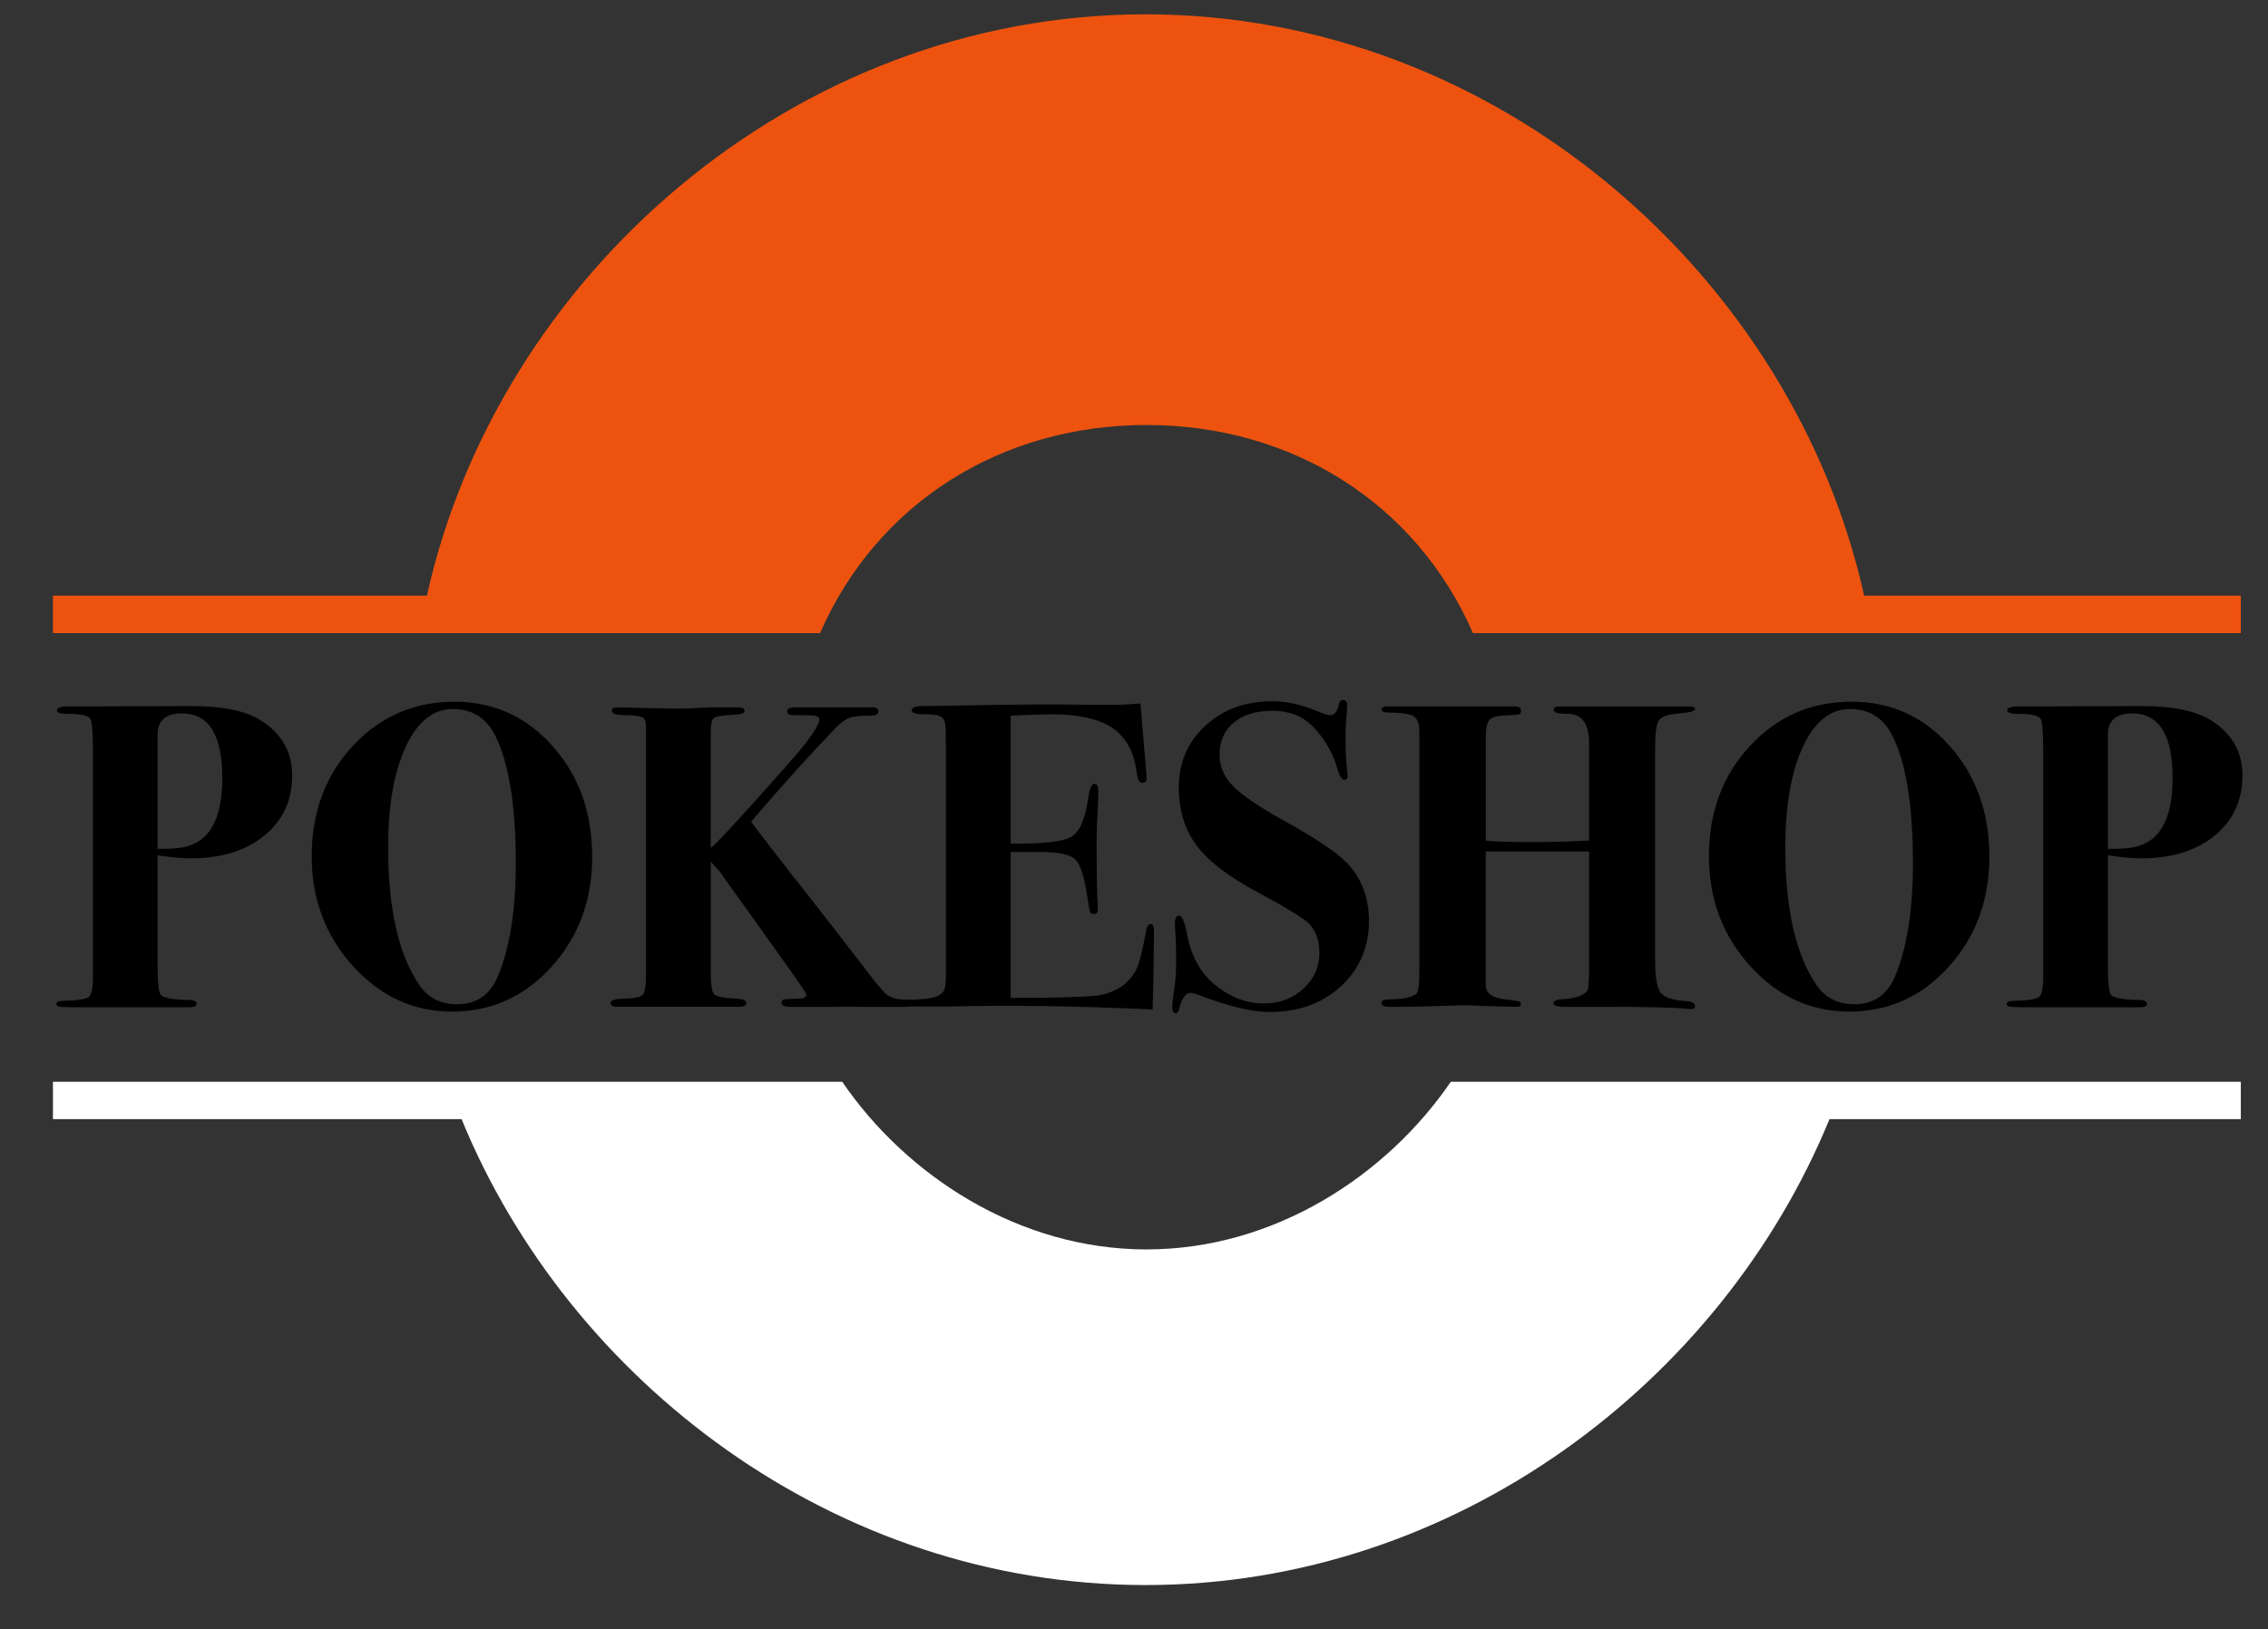 <?xml version="1.0" encoding="utf-8"?>
<!-- Generator: Adobe Illustrator 15.1.0, SVG Export Plug-In . SVG Version: 6.00 Build 0)  -->
<!DOCTYPE svg PUBLIC "-//W3C//DTD SVG 1.1//EN" "http://www.w3.org/Graphics/SVG/1.1/DTD/svg11.dtd">
<svg version="1.1" id="Calque_1" xmlns="http://www.w3.org/2000/svg" xmlns:xlink="http://www.w3.org/1999/xlink" x="0px" y="0px"
	 width="64.25px" height="46.167px" viewBox="0 0 64.25 46.167" enable-background="new 0 0 64.25 46.167" xml:space="preserve">
<rect x="0" y="0" width="64.25" height="46.167" fill="#333333" stroke="none"/>
<g>
	<path fill="#ED530F" d="M63.48,16.878H52.809C50.812,7.873,42.457,0.406,32.451,0.406c-10.005,0-18.36,7.466-20.357,16.472H1.5
		v1.06h21.732c1.623-3.708,5.152-5.896,9.247-5.896s7.625,2.188,9.248,5.896H63.48V16.878z"/>
	<path fill="#FFFFFF" d="M32.479,35.402c-3.628,0-6.812-2.102-8.62-4.751H1.5v1.06h11.576c3.039,7.418,10.568,13.201,19.376,13.201
		c8.808,0,16.336-5.785,19.375-13.201H63.48v-1.06H41.1C39.291,33.3,36.107,35.402,32.479,35.402z"/>
</g>
<g>
	<path d="M8.277,21.973c0,0.706-0.263,1.273-0.787,1.702c-0.525,0.432-1.222,0.646-2.091,0.646c-0.221,0-0.533-0.027-0.935-0.085
		v3.158c0,0.452,0.031,0.718,0.092,0.795c0.062,0.078,0.289,0.126,0.683,0.144c0.221-0.01,0.332,0.026,0.332,0.104
		c0,0.07-0.066,0.104-0.197,0.104H5.189c-0.041,0-0.232,0-0.571,0c-0.341,0-0.691,0-1.052,0H2.128c-0.271,0-0.427-0.008-0.468-0.022
		s-0.061-0.038-0.061-0.069c0-0.061,0.065-0.092,0.197-0.092c0.402-0.008,0.641-0.045,0.72-0.111
		c0.078-0.065,0.117-0.254,0.117-0.568v-6.34c0-0.526-0.021-0.843-0.062-0.95c-0.041-0.106-0.25-0.161-0.627-0.161
		c-0.222,0-0.332-0.033-0.332-0.099c0-0.074,0.102-0.111,0.308-0.111l3.518-0.012c0.861,0,1.505,0.132,1.932,0.394
		C7.974,20.775,8.277,21.301,8.277,21.973z M6.297,22.041c0-1.217-0.381-1.827-1.144-1.827c-0.459,0-0.689,0.202-0.689,0.605v3.233
		c0.336,0,0.566-0.012,0.689-0.037c0.238-0.041,0.442-0.137,0.615-0.283C6.121,23.418,6.297,22.854,6.297,22.041z"/>
	<path d="M16.776,24.273c0,1.23-0.384,2.27-1.15,3.118c-0.767,0.851-1.708,1.272-2.823,1.272c-1.091,0-2.025-0.431-2.805-1.291
		c-0.778-0.86-1.168-1.897-1.168-3.11c0-1.247,0.387-2.289,1.163-3.125c0.775-0.836,1.736-1.254,2.884-1.254
		c1.106,0,2.034,0.42,2.78,1.261C16.403,21.983,16.776,23.026,16.776,24.273z M14.612,24.462c0-1.629-0.193-2.833-0.578-3.61
		c-0.254-0.507-0.656-0.762-1.205-0.762c-0.558,0-1.002,0.356-1.335,1.069c-0.332,0.712-0.498,1.667-0.498,2.861
		c0,1.735,0.296,3.034,0.886,3.894c0.246,0.361,0.603,0.541,1.07,0.541c0.541,0,0.923-0.258,1.144-0.773
		C14.439,26.878,14.612,25.806,14.612,24.462z"/>
	<path d="M26.013,28.414c0,0.076-0.152,0.115-0.455,0.115c-0.263,0-0.644,0-1.144,0c-0.369-0.008-0.623-0.008-0.762,0h-0.689H22.41
		c-0.181,0-0.271-0.037-0.271-0.109c0-0.058,0.022-0.09,0.067-0.1c0.044-0.009,0.19-0.018,0.437-0.025
		c0.131,0,0.197-0.039,0.197-0.121c0-0.033-0.224-0.362-0.674-0.99l-1.799-2.518c-0.106-0.106-0.184-0.191-0.232-0.258v3.106
		c0,0.366,0.03,0.585,0.091,0.653c0.061,0.069,0.265,0.113,0.613,0.129c0.203,0.008,0.304,0.049,0.304,0.121
		c0,0.074-0.074,0.11-0.221,0.11h-0.775c-0.517,0-1.046,0-1.587,0c-0.082,0-0.207,0-0.375,0s-0.346,0-0.535,0h-0.16
		c-0.132,0-0.197-0.036-0.197-0.11s0.137-0.115,0.412-0.123c0.274-0.008,0.442-0.045,0.504-0.109
		c0.062-0.066,0.092-0.246,0.092-0.54v-7.076c0-0.114-0.029-0.192-0.086-0.232c-0.083-0.049-0.258-0.074-0.529-0.074
		c-0.238,0-0.356-0.039-0.356-0.117c0-0.07,0.057-0.104,0.172-0.104l1.488,0.036c0.017,0,0.066,0,0.147,0c0.09,0,0.172,0,0.246,0
		l0.763-0.036h0.504c0.09,0,0.188,0,0.295,0c0.099,0,0.148,0.036,0.148,0.11c0,0.058-0.098,0.09-0.292,0.099
		c-0.323,0.017-0.516,0.047-0.576,0.092c-0.062,0.045-0.091,0.19-0.091,0.438v3.247c0.22-0.18,0.964-0.988,2.23-2.423
		c0.563-0.64,0.845-1.046,0.845-1.218c0-0.057-0.037-0.092-0.111-0.104c-0.073-0.012-0.283-0.019-0.627-0.019
		c-0.114,0-0.172-0.037-0.172-0.111c0-0.082,0.099-0.119,0.296-0.11h0.541c0.017,0,0.054,0,0.111,0c0.074,0,0.14,0,0.197,0h1.267
		c0.115,0,0.172,0.037,0.172,0.11c0,0.083-0.066,0.123-0.197,0.123c-0.304,0-0.51,0.021-0.621,0.062s-0.245,0.139-0.4,0.295
		c-0.763,0.796-1.558,1.679-2.386,2.648c0.139,0.196,0.533,0.709,1.181,1.539c0.451,0.565,1.094,1.394,1.932,2.478
		c0.369,0.492,0.61,0.785,0.726,0.879c0.114,0.095,0.283,0.143,0.504,0.143C25.883,28.32,26.013,28.351,26.013,28.414z"/>
	<path d="M32.691,26.365c0,0.016-0.002,0.396-0.012,1.143c-0.008,0.394-0.015,0.677-0.019,0.849s-0.007,0.254-0.007,0.246
		c-2.164-0.099-4.059-0.127-5.683-0.085h-1.033c-0.148,0-0.222-0.032-0.222-0.094c0-0.047,0.019-0.073,0.055-0.08
		c0.037-0.01,0.162-0.021,0.375-0.036c0.386-0.024,0.595-0.136,0.628-0.331c0.017-0.107,0.024-0.227,0.024-0.355v-6.229
		c0-0.491-0.004-0.761-0.012-0.811c-0.008-0.131-0.049-0.221-0.123-0.27c-0.073-0.049-0.226-0.074-0.455-0.074
		c-0.254,0-0.381-0.037-0.381-0.11c0-0.082,0.112-0.123,0.338-0.123c0.225,0,0.54-0.004,0.941-0.012
		c1.509-0.032,2.743-0.041,3.703-0.024h0.836c0.18,0,0.401-0.012,0.664-0.037l0.111,1.341c0.041,0.426,0.062,0.688,0.062,0.787
		c0,0.082-0.041,0.123-0.124,0.123c-0.082,0-0.136-0.106-0.16-0.319c-0.075-0.567-0.303-0.978-0.685-1.237
		c-0.383-0.258-0.948-0.387-1.696-0.387c-0.23,0-0.626,0.012-1.185,0.037v3.628c0.906,0.008,1.478-0.055,1.712-0.191
		c0.235-0.133,0.394-0.484,0.476-1.05c0.041-0.304,0.103-0.455,0.185-0.455c0.074,0,0.111,0.074,0.111,0.221
		c0,0.147-0.012,0.452-0.037,0.91c-0.008,0.156-0.012,0.365-0.012,0.628c0,0.705,0.009,1.238,0.025,1.6
		c0.008,0.049,0.012,0.109,0.012,0.186c0,0.098-0.037,0.146-0.11,0.146c-0.058,0-0.095-0.019-0.112-0.056
		c-0.016-0.036-0.041-0.168-0.074-0.399c-0.083-0.582-0.196-0.944-0.34-1.089c-0.144-0.143-0.476-0.215-0.995-0.215h-0.84v4.133
		h0.789c0.905-0.016,1.457-0.037,1.654-0.062c0.247-0.033,0.485-0.123,0.716-0.271c0.206-0.164,0.347-0.341,0.425-0.528
		c0.079-0.188,0.163-0.537,0.253-1.045c0.025-0.123,0.066-0.185,0.124-0.185C32.659,26.18,32.691,26.242,32.691,26.365z"/>
	<path d="M38.781,26.093c0,0.746-0.266,1.363-0.793,1.852c-0.528,0.488-1.204,0.73-2.023,0.73c-0.501,0-1.189-0.166-2.066-0.504
		c-0.065-0.024-0.123-0.037-0.172-0.037c-0.14,0-0.246,0.148-0.319,0.443c-0.024,0.09-0.058,0.135-0.099,0.135
		c-0.066,0-0.1-0.057-0.1-0.172c0-0.105,0.021-0.295,0.062-0.564c0.033-0.223,0.049-0.48,0.049-0.775
		c0-0.238-0.004-0.427-0.012-0.564c-0.017-0.278-0.024-0.443-0.024-0.493c0-0.131,0.041-0.197,0.123-0.197s0.155,0.177,0.221,0.529
		c0.114,0.606,0.373,1.077,0.774,1.415c0.435,0.359,0.902,0.541,1.402,0.541c0.442,0,0.815-0.139,1.119-0.418
		c0.303-0.278,0.455-0.619,0.455-1.021c0-0.345-0.1-0.619-0.295-0.824c-0.146-0.147-0.623-0.438-1.427-0.873
		c-0.894-0.476-1.501-0.951-1.82-1.428c-0.295-0.434-0.442-0.951-0.442-1.55c0-0.706,0.25-1.289,0.75-1.753
		c0.5-0.463,1.131-0.695,1.894-0.695c0.411,0,0.849,0.098,1.315,0.295c0.156,0.066,0.268,0.099,0.332,0.099
		c0.123,0,0.205-0.106,0.246-0.32c0.018-0.074,0.053-0.111,0.111-0.111c0.082,0,0.123,0.054,0.123,0.16
		c0,0.041-0.008,0.156-0.023,0.344c-0.018,0.188-0.024,0.344-0.024,0.467c0,0.426,0.016,0.787,0.048,1.082
		c0.008,0.024,0.014,0.057,0.014,0.099c0,0.074-0.033,0.11-0.1,0.11c-0.073,0-0.148-0.131-0.221-0.394
		c-0.074-0.262-0.203-0.523-0.389-0.781c-0.184-0.258-0.371-0.445-0.559-0.559c-0.246-0.148-0.533-0.221-0.861-0.221
		c-0.459,0-0.824,0.11-1.095,0.332c-0.271,0.221-0.406,0.525-0.406,0.91c0,0.337,0.127,0.633,0.382,0.892
		c0.254,0.259,0.741,0.589,1.463,0.991c0.885,0.491,1.472,0.886,1.758,1.181C38.57,24.88,38.781,25.43,38.781,26.093z"/>
	<path d="M48.018,28.517c0,0.049-0.037,0.074-0.11,0.074c-0.058,0-0.11-0.004-0.16-0.01c-0.288-0.035-1.09-0.053-2.411-0.053
		c-0.123,0-0.312,0-0.566,0h-0.381c-0.255,0.008-0.382-0.025-0.382-0.104c0-0.069,0.103-0.108,0.308-0.117
		c0.18-0.008,0.338-0.042,0.474-0.104c0.135-0.062,0.203-0.134,0.203-0.215c0.008-0.05,0.016-0.185,0.024-0.404V26.97v-2.844h-2.502
		c-0.146,0-0.289,0-0.426,0v3.799c0.008,0.214,0.172,0.341,0.493,0.382c0.253,0.034,0.401,0.055,0.442,0.067s0.062,0.039,0.062,0.08
		c0,0.051-0.041,0.074-0.123,0.074c-0.106,0-0.39-0.008-0.849-0.023c-0.459-0.018-0.651-0.025-0.577-0.025
		c-0.05,0-0.302,0.008-0.757,0.025c-0.455,0.016-0.889,0.023-1.299,0.023h-0.123c-0.146,0-0.221-0.037-0.221-0.111
		c0-0.064,0.057-0.098,0.174-0.098c0.385,0,0.651-0.049,0.799-0.148c0.065-0.039,0.099-0.256,0.099-0.65v-6.779
		c0-0.262-0.071-0.42-0.214-0.473c-0.143-0.054-0.374-0.08-0.692-0.08c-0.108,0-0.163-0.033-0.163-0.099
		c0-0.042,0.043-0.065,0.135-0.074c-0.033,0,0.275,0,0.925,0h1.53c0.312,0,0.625,0,0.938,0c0.141,0,0.223,0,0.247,0
		c0.114,0,0.173,0.041,0.173,0.123c0,0.057-0.021,0.091-0.064,0.104c-0.045,0.012-0.184,0.022-0.416,0.031
		c-0.233,0.008-0.377,0.059-0.434,0.153c-0.055,0.093-0.083,0.263-0.083,0.507v2.883l0.291,0.024
		c0.81,0.033,1.688,0.025,2.636-0.024v-2.751c0-0.56-0.201-0.839-0.604-0.839c-0.269,0-0.403-0.037-0.403-0.11
		c0-0.065,0.053-0.099,0.159-0.099h0.122c0.13,0,0.359,0,0.689,0c0.332,0,0.691,0,1.082,0h0.93h0.904
		c0.082,0,0.123,0.025,0.123,0.074c0,0.057-0.152,0.099-0.455,0.123c-0.305,0.024-0.494,0.088-0.566,0.19
		c-0.075,0.102-0.111,0.358-0.111,0.767v6.042c0,0.533,0.067,0.854,0.203,0.963c0.137,0.111,0.367,0.175,0.695,0.191
		C47.939,28.376,48.018,28.427,48.018,28.517z"/>
	<path d="M56.357,24.273c0,1.23-0.383,2.27-1.15,3.118c-0.768,0.851-1.708,1.272-2.823,1.272c-1.09,0-2.024-0.431-2.804-1.291
		c-0.779-0.861-1.168-1.897-1.168-3.111c0-1.247,0.387-2.289,1.162-3.125c0.775-0.836,1.736-1.254,2.884-1.254
		c1.106,0,2.034,0.42,2.78,1.261C55.982,21.983,56.357,23.026,56.357,24.273z M54.191,24.462c0-1.629-0.191-2.833-0.578-3.61
		c-0.252-0.507-0.654-0.762-1.204-0.762c-0.558,0-1.002,0.356-1.335,1.069c-0.331,0.712-0.498,1.667-0.498,2.861
		c0,1.735,0.296,3.034,0.886,3.894c0.247,0.361,0.604,0.541,1.071,0.541c0.541,0,0.922-0.258,1.143-0.773
		C54.021,26.878,54.191,25.806,54.191,24.462z"/>
	<path d="M63.527,21.973c0,0.706-0.262,1.273-0.786,1.702c-0.524,0.432-1.224,0.646-2.091,0.646c-0.221,0-0.533-0.027-0.936-0.085
		v3.158c0,0.452,0.031,0.718,0.092,0.795c0.062,0.078,0.289,0.126,0.684,0.144c0.221-0.01,0.332,0.026,0.332,0.104
		c0,0.07-0.066,0.104-0.198,0.104h-0.185c-0.041,0-0.231,0-0.571,0c-0.341,0-0.691,0-1.052,0h-1.438
		c-0.271,0-0.426-0.008-0.467-0.022c-0.042-0.015-0.062-0.038-0.062-0.069c0-0.061,0.064-0.092,0.196-0.092
		c0.402-0.008,0.642-0.045,0.72-0.111c0.077-0.065,0.117-0.254,0.117-0.568v-6.34c0-0.526-0.021-0.843-0.062-0.95
		c-0.041-0.106-0.25-0.161-0.627-0.161c-0.221,0-0.332-0.033-0.332-0.099c0-0.074,0.103-0.111,0.308-0.111l3.519-0.012
		c0.86,0,1.504,0.132,1.932,0.394C63.225,20.775,63.527,21.301,63.527,21.973z M61.547,22.041c0-1.217-0.382-1.827-1.145-1.827
		c-0.459,0-0.688,0.202-0.688,0.605v3.233c0.336,0,0.565-0.012,0.688-0.037c0.238-0.041,0.443-0.137,0.615-0.283
		C61.371,23.418,61.547,22.854,61.547,22.041z"/>
</g>
</svg>
